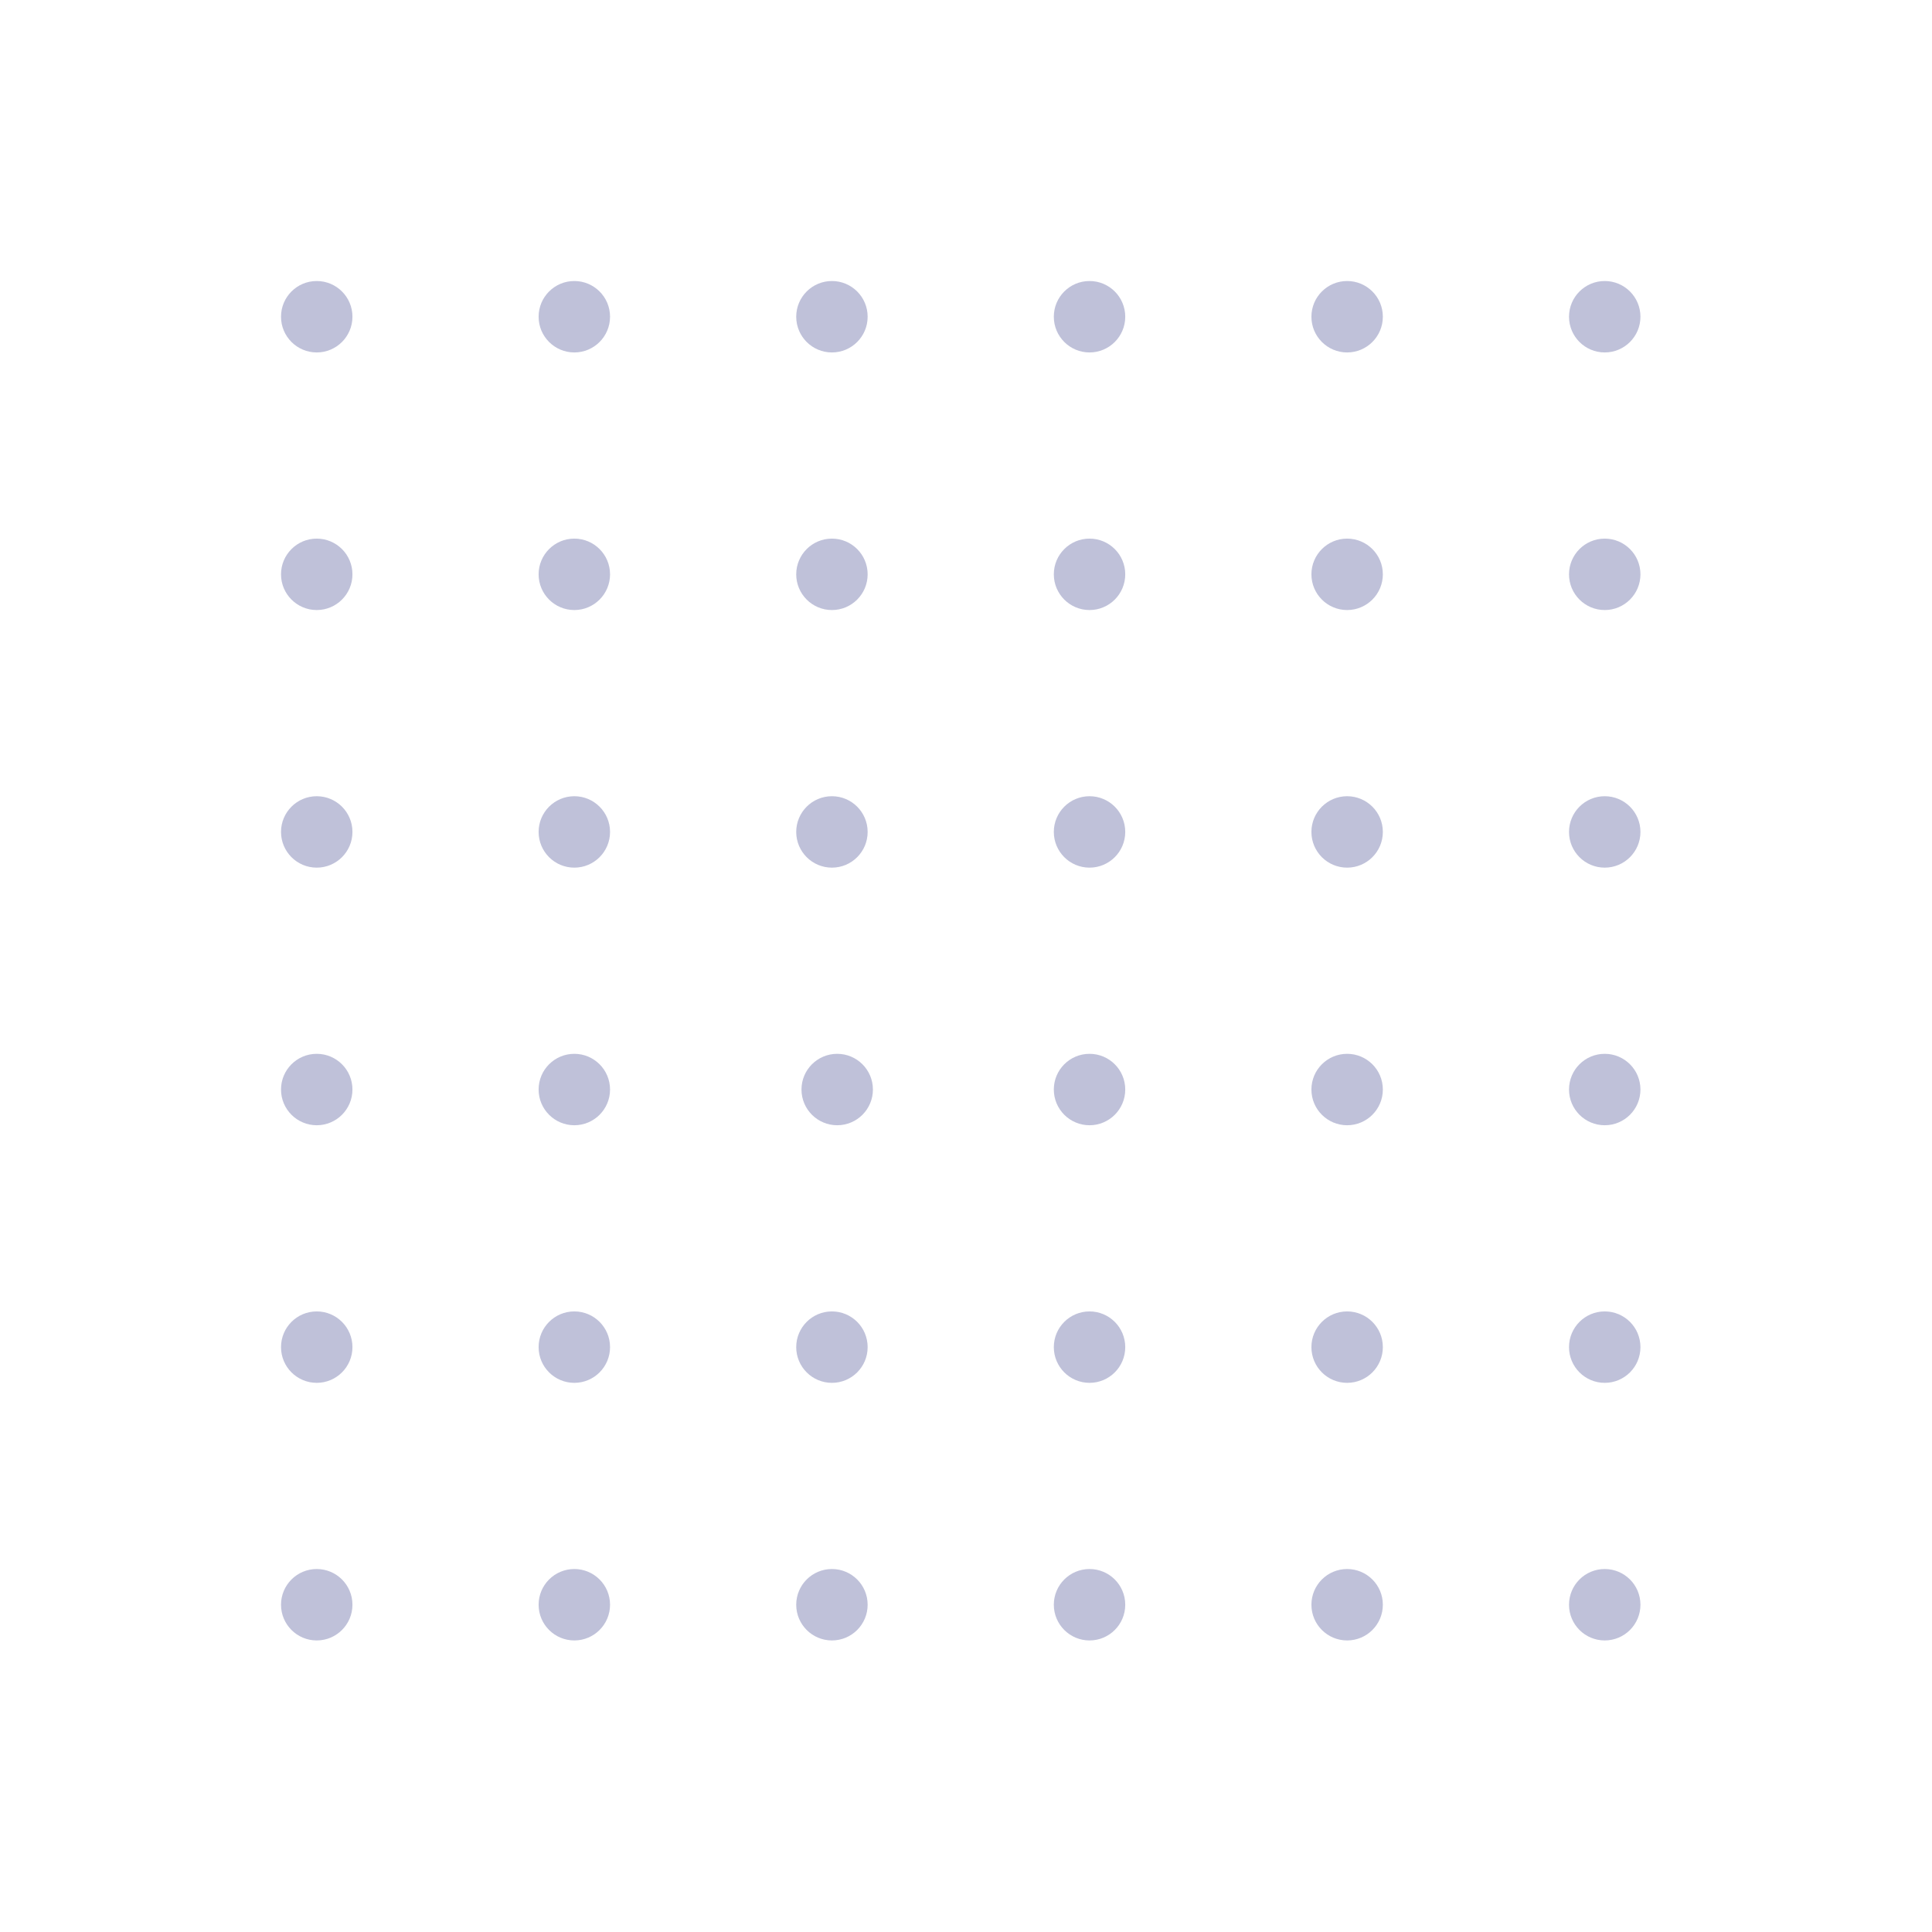 <svg xmlns="http://www.w3.org/2000/svg" width="330px" height="330px" viewBox="0 0 330 330"><style>
@keyframes j14t2kdi4n35d03olhesrm08_t { 0% { transform: translate(54.1px,54.1px) scale(1,1); } 55.515% { transform: translate(54.1px,54.1px) scale(1,1); animation-timing-function: cubic-bezier(.4,0,.6,1); } 58.78% { transform: translate(54.1px,54.1px) scale(1.3,1.3); animation-timing-function: cubic-bezier(.4,0,.6,1); } 62.046% { transform: translate(54.1px,54.1px) scale(1,1); } 100% { transform: translate(54.1px,54.1px) scale(1,1); } }
@keyframes iba8aglc0lwyhyluwr143e4h_t { 0% { transform: translate(98.1px,54.1px) scale(1,1); } 57.148% { transform: translate(98.1px,54.1px) scale(1,1); animation-timing-function: cubic-bezier(.4,0,.6,1); } 60.413% { transform: translate(98.1px,54.1px) scale(1.3,1.3); animation-timing-function: cubic-bezier(.4,0,.6,1); } 63.679% { transform: translate(98.1px,54.1px) scale(1,1); } 100% { transform: translate(98.1px,54.1px) scale(1,1); } }
@keyframes l2ib7h2gb4ftk7mc2vfi9v6w_t { 0% { transform: translate(142.1px,54.1px) scale(1,1); } 58.78% { transform: translate(142.1px,54.1px) scale(1,1); animation-timing-function: cubic-bezier(.4,0,.6,1); } 62.046% { transform: translate(142.1px,54.1px) scale(1.3,1.3); animation-timing-function: cubic-bezier(.4,0,.6,1); } 65.311% { transform: translate(142.1px,54.1px) scale(1,1); } 100% { transform: translate(142.1px,54.1px) scale(1,1); } }
@keyframes jqjubkkljbrbxfrwxixz68a4_t { 0% { transform: translate(186.1px,54.1px) scale(1,1); } 60.413% { transform: translate(186.1px,54.1px) scale(1,1); animation-timing-function: cubic-bezier(.4,0,.6,1); } 63.679% { transform: translate(186.1px,54.1px) scale(1.3,1.3); animation-timing-function: cubic-bezier(.4,0,.6,1); } 66.944% { transform: translate(186.1px,54.1px) scale(1,1); } 100% { transform: translate(186.1px,54.1px) scale(1,1); } }
@keyframes r5omyqlcgwbytl1hufkhvhqp_t { 0% { transform: translate(230.1px,54.1px) scale(1,1); } 62.046% { transform: translate(230.1px,54.1px) scale(1,1); animation-timing-function: cubic-bezier(.4,0,.6,1); } 65.311% { transform: translate(230.1px,54.1px) scale(1.3,1.3); animation-timing-function: cubic-bezier(.4,0,.6,1); } 68.577% { transform: translate(230.1px,54.1px) scale(1,1); } 100% { transform: translate(230.1px,54.1px) scale(1,1); } }
@keyframes yuo1m8l1shyebz35en9epbyx_t { 0% { transform: translate(274.1px,54.1px) scale(1,1); } 63.679% { transform: translate(274.1px,54.1px) scale(1,1); animation-timing-function: cubic-bezier(.4,0,.6,1); } 66.944% { transform: translate(274.1px,54.1px) scale(1.3,1.3); animation-timing-function: cubic-bezier(.4,0,.6,1); } 70.21% { transform: translate(274.1px,54.1px) scale(1,1); } 100% { transform: translate(274.1px,54.1px) scale(1,1); } }
@keyframes h3c60dqrb8evr9texgddjbyu_t { 0% { transform: translate(54.1px,98.1px) scale(1,1); } 57.148% { transform: translate(54.1px,98.1px) scale(1,1); animation-timing-function: cubic-bezier(.4,0,.6,1); } 60.413% { transform: translate(54.1px,98.1px) scale(1.3,1.3); animation-timing-function: cubic-bezier(.4,0,.6,1); } 63.679% { transform: translate(54.1px,98.1px) scale(1,1); } 100% { transform: translate(54.1px,98.1px) scale(1,1); } }
@keyframes ppckhf5p4x44gf8zn0lfmnsb_t { 0% { transform: translate(98.1px,98.1px) scale(1,1); } 83.272% { transform: translate(98.1px,98.1px) scale(1,1); animation-timing-function: cubic-bezier(.4,0,.6,1); } 86.538% { transform: translate(98.1px,98.1px) scale(1.3,1.3); animation-timing-function: cubic-bezier(.4,0,.6,1); } 89.803% { transform: translate(98.1px,98.1px) scale(1,1); } 100% { transform: translate(98.1px,98.1px) scale(1,1); } }
@keyframes yrvu4lntlgmfmm7wzmj0azc8_t { 0% { transform: translate(142.1px,98.1px) scale(1,1); } 81.639% { transform: translate(142.1px,98.1px) scale(1,1); animation-timing-function: cubic-bezier(.4,0,.6,1); } 84.905% { transform: translate(142.1px,98.1px) scale(1.3,1.3); animation-timing-function: cubic-bezier(.4,0,.6,1); } 88.17% { transform: translate(142.1px,98.1px) scale(1,1); } 100% { transform: translate(142.1px,98.1px) scale(1,1); } }
@keyframes mk2v71ztogdgbzqhjlcgnb8j_t { 0% { transform: translate(186.1px,98.1px) scale(1,1); } 80.007% { transform: translate(186.1px,98.1px) scale(1,1); animation-timing-function: cubic-bezier(.4,0,.6,1); } 83.272% { transform: translate(186.1px,98.1px) scale(1.3,1.3); animation-timing-function: cubic-bezier(.4,0,.6,1); } 86.538% { transform: translate(186.1px,98.1px) scale(1,1); } 100% { transform: translate(186.1px,98.1px) scale(1,1); } }
@keyframes o0utrxgf4nmr2tsyc7cgvz7d_t { 0% { transform: translate(230.1px,98.1px) scale(1,1); } 78.374% { transform: translate(230.1px,98.1px) scale(1,1); animation-timing-function: cubic-bezier(.4,0,.6,1); } 81.639% { transform: translate(230.1px,98.1px) scale(1.3,1.3); animation-timing-function: cubic-bezier(.4,0,.6,1); } 84.905% { transform: translate(230.1px,98.1px) scale(1,1); } 100% { transform: translate(230.1px,98.1px) scale(1,1); } }
@keyframes c2sdmosid5tus4vilt6c29r9_t { 0% { transform: translate(274.1px,98.1px) scale(1,1); } 65.311% { transform: translate(274.1px,98.1px) scale(1,1); animation-timing-function: cubic-bezier(.4,0,.6,1); } 68.577% { transform: translate(274.1px,98.1px) scale(1.3,1.3); animation-timing-function: cubic-bezier(.4,0,.6,1); } 71.843% { transform: translate(274.1px,98.1px) scale(1,1); } 100% { transform: translate(274.1px,98.1px) scale(1,1); } }
@keyframes rcm9st14wjjgce2pnjrtkqn1_t { 0% { transform: translate(54.1px,142.1px) scale(1,1); } 58.78% { transform: translate(54.1px,142.1px) scale(1,1); animation-timing-function: cubic-bezier(.4,0,.6,1); } 62.046% { transform: translate(54.1px,142.1px) scale(1.3,1.3); animation-timing-function: cubic-bezier(.4,0,.6,1); } 65.311% { transform: translate(54.1px,142.1px) scale(1,1); } 100% { transform: translate(54.1px,142.1px) scale(1,1); } }
@keyframes i1yfd0jde8qv1989bha6ef7b_t { 0% { transform: translate(98.1px,142.1px) scale(1,1); } 81.639% { transform: translate(98.1px,142.1px) scale(1,1); animation-timing-function: cubic-bezier(.4,0,.6,1); } 84.905% { transform: translate(98.1px,142.1px) scale(1.3,1.3); animation-timing-function: cubic-bezier(.4,0,.6,1); } 88.17% { transform: translate(98.1px,142.1px) scale(1,1); } 100% { transform: translate(98.1px,142.1px) scale(1,1); } }
@keyframes o7oqrv3cxnvs1xuwfx1mojyp_t { 0% { transform: translate(142.1px,142.1px) scale(1,1); } 84.905% { transform: translate(142.1px,142.1px) scale(1,1); animation-timing-function: cubic-bezier(.4,0,.6,1); } 88.17% { transform: translate(142.1px,142.1px) scale(1.3,1.3); animation-timing-function: cubic-bezier(.4,0,.6,1); } 91.436% { transform: translate(142.1px,142.1px) scale(1,1); } 100% { transform: translate(142.1px,142.1px) scale(1,1); } }
@keyframes vek363nnr86an0fewt8wkm9j_t { 0% { transform: translate(186.1px,142.1px) scale(1,1); } 86.538% { transform: translate(186.1px,142.1px) scale(1,1); animation-timing-function: cubic-bezier(.4,0,.6,1); } 89.803% { transform: translate(186.1px,142.1px) scale(1.3,1.3); animation-timing-function: cubic-bezier(.4,0,.6,1); } 93.069% { transform: translate(186.1px,142.1px) scale(1,1); } 100% { transform: translate(186.1px,142.1px) scale(1,1); } }
@keyframes thpi2tvmbfs65c9p1rlabfii_t { 0% { transform: translate(230.1px,142.1px) scale(1,1); } 76.741% { transform: translate(230.1px,142.1px) scale(1,1); animation-timing-function: cubic-bezier(.4,0,.6,1); } 80.007% { transform: translate(230.1px,142.1px) scale(1.3,1.3); animation-timing-function: cubic-bezier(.4,0,.6,1); } 83.272% { transform: translate(230.1px,142.1px) scale(1,1); } 100% { transform: translate(230.1px,142.1px) scale(1,1); } }
@keyframes z5jcym27yz76cz9atyywx4m5_t { 0% { transform: translate(274.1px,142.1px) scale(1,1); } 66.944% { transform: translate(274.1px,142.1px) scale(1,1); animation-timing-function: cubic-bezier(.4,0,.6,1); } 70.21% { transform: translate(274.1px,142.1px) scale(1.3,1.3); animation-timing-function: cubic-bezier(.4,0,.6,1); } 73.475% { transform: translate(274.1px,142.1px) scale(1,1); } 100% { transform: translate(274.1px,142.1px) scale(1,1); } }
@keyframes rci2n7dnz51xhqd24ppqrebz_t { 0% { transform: translate(54.1px,186.1px) scale(1,1); } 60.413% { transform: translate(54.1px,186.1px) scale(1,1); animation-timing-function: cubic-bezier(.4,0,.6,1); } 63.679% { transform: translate(54.1px,186.1px) scale(1.3,1.3); animation-timing-function: cubic-bezier(.4,0,.6,1); } 66.944% { transform: translate(54.1px,186.1px) scale(1,1); } 100% { transform: translate(54.1px,186.1px) scale(1,1); } }
@keyframes t4r8we39n732bv9bfrl7ta2g_t { 0% { transform: translate(98.1px,186.1px) scale(1,1); } 80.007% { transform: translate(98.1px,186.1px) scale(1,1); animation-timing-function: cubic-bezier(.4,0,.6,1); } 83.272% { transform: translate(98.1px,186.1px) scale(1.3,1.3); animation-timing-function: cubic-bezier(.4,0,.6,1); } 86.538% { transform: translate(98.1px,186.1px) scale(1,1); } 100% { transform: translate(98.1px,186.1px) scale(1,1); } }
@keyframes pimyfw8mb7mvzw233566d4w0_t { 0% { transform: translate(143px,186.1px) scale(1,1); } 86.538% { transform: translate(143px,186.1px) scale(1,1); animation-timing-function: cubic-bezier(.4,0,.6,1); } 89.803% { transform: translate(143px,186.1px) scale(1.3,1.3); animation-timing-function: cubic-bezier(.4,0,.6,1); } 93.069% { transform: translate(143px,186.1px) scale(1,1); } 100% { transform: translate(143px,186.1px) scale(1,1); } }
@keyframes v2gb9wn2usdrh219eigrmaqk_t { 0% { transform: translate(186.1px,186.1px) scale(1,1); } 88.17% { transform: translate(186.1px,186.1px) scale(1,1); animation-timing-function: cubic-bezier(.4,0,.6,1); } 91.436% { transform: translate(186.1px,186.1px) scale(1.3,1.3); animation-timing-function: cubic-bezier(.4,0,.6,1); } 94.702% { transform: translate(186.1px,186.1px) scale(1,1); } 100% { transform: translate(186.1px,186.1px) scale(1,1); } }
@keyframes nmop74p8m8ukxvw1yod1vvti_t { 0% { transform: translate(230.1px,186.1px) scale(1,1); } 75.108% { transform: translate(230.1px,186.1px) scale(1,1); animation-timing-function: cubic-bezier(.4,0,.6,1); } 78.374% { transform: translate(230.1px,186.1px) scale(1.3,1.3); animation-timing-function: cubic-bezier(.4,0,.6,1); } 81.639% { transform: translate(230.1px,186.1px) scale(1,1); } 100% { transform: translate(230.1px,186.1px) scale(1,1); } }
@keyframes n4mnbwlt4604o9x5cyoiya99_t { 0% { transform: translate(274.1px,186.1px) scale(1,1); } 68.577% { transform: translate(274.1px,186.1px) scale(1,1); animation-timing-function: cubic-bezier(.4,0,.6,1); } 71.843% { transform: translate(274.1px,186.1px) scale(1.3,1.3); animation-timing-function: cubic-bezier(.4,0,.6,1); } 75.108% { transform: translate(274.1px,186.1px) scale(1,1); } 100% { transform: translate(274.1px,186.1px) scale(1,1); } }
@keyframes ljbyww9618qxzokn7mk7chw1_t { 0% { transform: translate(54.1px,230.1px) scale(1,1); } 62.046% { transform: translate(54.1px,230.1px) scale(1,1); animation-timing-function: cubic-bezier(.4,0,.6,1); } 65.311% { transform: translate(54.1px,230.1px) scale(1.3,1.3); animation-timing-function: cubic-bezier(.4,0,.6,1); } 68.577% { transform: translate(54.1px,230.1px) scale(1,1); } 100% { transform: translate(54.1px,230.1px) scale(1,1); } }
@keyframes x5ggh4x9oobp4qe0mdkhtv97_t { 0% { transform: translate(98.1px,230.1px) scale(1,1); } 78.374% { transform: translate(98.1px,230.1px) scale(1,1); animation-timing-function: cubic-bezier(.4,0,.6,1); } 81.639% { transform: translate(98.1px,230.1px) scale(1.3,1.3); animation-timing-function: cubic-bezier(.4,0,.6,1); } 84.905% { transform: translate(98.1px,230.1px) scale(1,1); } 100% { transform: translate(98.1px,230.1px) scale(1,1); } }
@keyframes ikdyp4n9is6qabclzrhlwkjq_t { 0% { transform: translate(142.1px,230.1px) scale(1,1); } 76.741% { transform: translate(142.1px,230.1px) scale(1,1); animation-timing-function: cubic-bezier(.4,0,.6,1); } 80.007% { transform: translate(142.1px,230.1px) scale(1.3,1.3); animation-timing-function: cubic-bezier(.4,0,.6,1); } 83.272% { transform: translate(142.1px,230.1px) scale(1,1); } 100% { transform: translate(142.1px,230.1px) scale(1,1); } }
@keyframes mr5yzoh8cp4n304zjv1rloxq_t { 0% { transform: translate(186.1px,230.1px) scale(1,1); } 75.108% { transform: translate(186.1px,230.1px) scale(1,1); animation-timing-function: cubic-bezier(.4,0,.6,1); } 78.374% { transform: translate(186.1px,230.1px) scale(1.3,1.3); animation-timing-function: cubic-bezier(.4,0,.6,1); } 81.639% { transform: translate(186.1px,230.1px) scale(1,1); } 100% { transform: translate(186.1px,230.1px) scale(1,1); } }
@keyframes vm9etlr9tjrz33vflulhkri2_t { 0% { transform: translate(230.1px,230.1px) scale(1,1); } 73.475% { transform: translate(230.1px,230.1px) scale(1,1); animation-timing-function: cubic-bezier(.4,0,.6,1); } 76.741% { transform: translate(230.1px,230.1px) scale(1.3,1.3); animation-timing-function: cubic-bezier(.4,0,.6,1); } 80.007% { transform: translate(230.1px,230.1px) scale(1,1); } 100% { transform: translate(230.1px,230.1px) scale(1,1); } }
@keyframes p5f4xo8gkl8853mb3sot1rml_t { 0% { transform: translate(274.1px,230.1px) scale(1,1); } 70.21% { transform: translate(274.1px,230.1px) scale(1,1); animation-timing-function: cubic-bezier(.4,0,.6,1); } 73.475% { transform: translate(274.1px,230.1px) scale(1.3,1.3); animation-timing-function: cubic-bezier(.4,0,.6,1); } 76.741% { transform: translate(274.1px,230.1px) scale(1,1); } 100% { transform: translate(274.1px,230.1px) scale(1,1); } }
@keyframes gqykme9ri88agn9uhoan709e_t { 0% { transform: translate(54.1px,274.1px) scale(1,1); } 63.679% { transform: translate(54.1px,274.1px) scale(1,1); animation-timing-function: cubic-bezier(.4,0,.6,1); } 66.944% { transform: translate(54.1px,274.1px) scale(1.3,1.3); animation-timing-function: cubic-bezier(.4,0,.6,1); } 70.21% { transform: translate(54.1px,274.1px) scale(1,1); } 100% { transform: translate(54.1px,274.1px) scale(1,1); } }
@keyframes b65g7x84j3sf30qrk6bm4xcx_t { 0% { transform: translate(98.1px,274.1px) scale(1,1); } 65.311% { transform: translate(98.1px,274.1px) scale(1,1); animation-timing-function: cubic-bezier(.4,0,.6,1); } 68.577% { transform: translate(98.1px,274.1px) scale(1.3,1.3); animation-timing-function: cubic-bezier(.4,0,.6,1); } 71.843% { transform: translate(98.1px,274.1px) scale(1,1); } 100% { transform: translate(98.1px,274.1px) scale(1,1); } }
@keyframes h1johm3g9mb99ux6h7244q21_t { 0% { transform: translate(142.1px,274.1px) scale(1,1); } 66.944% { transform: translate(142.1px,274.1px) scale(1,1); animation-timing-function: cubic-bezier(.4,0,.6,1); } 70.21% { transform: translate(142.1px,274.1px) scale(1.3,1.3); animation-timing-function: cubic-bezier(.4,0,.6,1); } 73.475% { transform: translate(142.1px,274.1px) scale(1,1); } 100% { transform: translate(142.1px,274.1px) scale(1,1); } }
@keyframes mkioktf5ylim20zjz14b2nj9_t { 0% { transform: translate(186.1px,274.1px) scale(1,1); } 68.577% { transform: translate(186.1px,274.1px) scale(1,1); animation-timing-function: cubic-bezier(.4,0,.6,1); } 71.843% { transform: translate(186.1px,274.1px) scale(1.3,1.3); animation-timing-function: cubic-bezier(.4,0,.6,1); } 75.108% { transform: translate(186.1px,274.1px) scale(1,1); } 100% { transform: translate(186.1px,274.1px) scale(1,1); } }
@keyframes xjtgees4i2kwc50w5h88op51_t { 0% { transform: translate(230.1px,274.1px) scale(1,1); } 70.21% { transform: translate(230.1px,274.1px) scale(1,1); animation-timing-function: cubic-bezier(.4,0,.6,1); } 73.475% { transform: translate(230.1px,274.1px) scale(1.3,1.3); animation-timing-function: cubic-bezier(.4,0,.6,1); } 76.741% { transform: translate(230.1px,274.1px) scale(1,1); } 100% { transform: translate(230.1px,274.1px) scale(1,1); } }
@keyframes q06nr80hxc3mm3a4yt9rkgs9_t { 0% { transform: translate(274.1px,274.1px) scale(1,1); } 71.843% { transform: translate(274.1px,274.1px) scale(1,1); animation-timing-function: cubic-bezier(.4,0,.6,1); } 75.108% { transform: translate(274.1px,274.1px) scale(1.3,1.3); animation-timing-function: cubic-bezier(.4,0,.6,1); } 78.374% { transform: translate(274.1px,274.1px) scale(1,1); } 100% { transform: translate(274.1px,274.1px) scale(1,1); } }
</style><title>i330_dots_2</title><desc>Created with Sketch.</desc><ellipse rx="6.1" ry="6.1" fill="#293181" fill-opacity=".3" transform="translate(54.1,54.1)" style="animation: 4.08s linear infinite both j14t2kdi4n35d03olhesrm08_t;"/><ellipse rx="6.1" ry="6.1" fill="#293181" fill-opacity=".3" transform="translate(98.1,54.1)" style="animation: 4.08s linear infinite both iba8aglc0lwyhyluwr143e4h_t;"/><ellipse rx="6.1" ry="6.1" fill="#293181" fill-opacity=".3" transform="translate(142.1,54.1)" style="animation: 4.08s linear infinite both l2ib7h2gb4ftk7mc2vfi9v6w_t;"/><ellipse rx="6.1" ry="6.1" fill="#293181" fill-opacity=".3" transform="translate(186.1,54.1)" style="animation: 4.08s linear infinite both jqjubkkljbrbxfrwxixz68a4_t;"/><ellipse rx="6.1" ry="6.1" fill="#293181" fill-opacity=".3" transform="translate(230.1,54.1)" style="animation: 4.08s linear infinite both r5omyqlcgwbytl1hufkhvhqp_t;"/><ellipse rx="6.1" ry="6.1" fill="#293181" fill-opacity=".3" transform="translate(274.1,54.1)" style="animation: 4.08s linear infinite both yuo1m8l1shyebz35en9epbyx_t;"/><ellipse rx="6.1" ry="6.1" fill="#293181" fill-opacity=".3" transform="translate(54.1,98.1)" style="animation: 4.08s linear infinite both h3c60dqrb8evr9texgddjbyu_t;"/><ellipse rx="6.1" ry="6.1" fill="#293181" fill-opacity=".3" transform="translate(98.1,98.1)" style="animation: 4.08s linear infinite both ppckhf5p4x44gf8zn0lfmnsb_t;"/><ellipse rx="6.1" ry="6.1" fill="#293181" fill-opacity=".3" transform="translate(142.1,98.1)" style="animation: 4.08s linear infinite both yrvu4lntlgmfmm7wzmj0azc8_t;"/><ellipse rx="6.1" ry="6.1" fill="#293181" fill-opacity=".3" transform="translate(186.1,98.1)" style="animation: 4.08s linear infinite both mk2v71ztogdgbzqhjlcgnb8j_t;"/><ellipse rx="6.1" ry="6.1" fill="#293181" fill-opacity=".3" transform="translate(230.1,98.1)" style="animation: 4.08s linear infinite both o0utrxgf4nmr2tsyc7cgvz7d_t;"/><ellipse rx="6.1" ry="6.1" fill="#293181" fill-opacity=".3" transform="translate(274.1,98.1)" style="animation: 4.08s linear infinite both c2sdmosid5tus4vilt6c29r9_t;"/><ellipse rx="6.1" ry="6.1" fill="#293181" fill-opacity=".3" transform="translate(54.1,142.1)" style="animation: 4.08s linear infinite both rcm9st14wjjgce2pnjrtkqn1_t;"/><ellipse rx="6.1" ry="6.1" fill="#293181" fill-opacity=".3" transform="translate(98.1,142.1)" style="animation: 4.08s linear infinite both i1yfd0jde8qv1989bha6ef7b_t;"/><ellipse rx="6.1" ry="6.1" fill="#293181" fill-opacity=".3" transform="translate(142.1,142.1)" style="animation: 4.08s linear infinite both o7oqrv3cxnvs1xuwfx1mojyp_t;"/><ellipse rx="6.1" ry="6.1" fill="#293181" fill-opacity=".3" transform="translate(186.1,142.1)" style="animation: 4.08s linear infinite both vek363nnr86an0fewt8wkm9j_t;"/><ellipse rx="6.1" ry="6.1" fill="#293181" fill-opacity=".3" transform="translate(230.1,142.1)" style="animation: 4.08s linear infinite both thpi2tvmbfs65c9p1rlabfii_t;"/><ellipse rx="6.1" ry="6.1" fill="#293181" fill-opacity=".3" transform="translate(274.1,142.1)" style="animation: 4.08s linear infinite both z5jcym27yz76cz9atyywx4m5_t;"/><ellipse rx="6.1" ry="6.1" fill="#293181" fill-opacity=".3" transform="translate(54.1,186.1)" style="animation: 4.08s linear infinite both rci2n7dnz51xhqd24ppqrebz_t;"/><ellipse rx="6.1" ry="6.1" fill="#293181" fill-opacity=".3" transform="translate(98.1,186.1)" style="animation: 4.08s linear infinite both t4r8we39n732bv9bfrl7ta2g_t;"/><ellipse rx="6.1" ry="6.1" fill="#293181" fill-opacity=".3" transform="translate(143,186.1)" style="animation: 4.08s linear infinite both pimyfw8mb7mvzw233566d4w0_t;"/><ellipse rx="6.1" ry="6.1" fill="#293181" fill-opacity=".3" transform="translate(186.1,186.1)" style="animation: 4.08s linear infinite both v2gb9wn2usdrh219eigrmaqk_t;"/><ellipse rx="6.1" ry="6.1" fill="#293181" fill-opacity=".3" transform="translate(230.1,186.1)" style="animation: 4.08s linear infinite both nmop74p8m8ukxvw1yod1vvti_t;"/><ellipse rx="6.1" ry="6.1" fill="#293181" fill-opacity=".3" transform="translate(274.1,186.1)" style="animation: 4.08s linear infinite both n4mnbwlt4604o9x5cyoiya99_t;"/><ellipse rx="6.1" ry="6.1" fill="#293181" fill-opacity=".3" transform="translate(54.1,230.1)" style="animation: 4.08s linear infinite both ljbyww9618qxzokn7mk7chw1_t;"/><ellipse rx="6.1" ry="6.1" fill="#293181" fill-opacity=".3" transform="translate(98.1,230.1)" style="animation: 4.08s linear infinite both x5ggh4x9oobp4qe0mdkhtv97_t;"/><ellipse rx="6.1" ry="6.1" fill="#293181" fill-opacity=".3" transform="translate(142.1,230.1)" style="animation: 4.08s linear infinite both ikdyp4n9is6qabclzrhlwkjq_t;"/><ellipse rx="6.1" ry="6.1" fill="#293181" fill-opacity=".3" transform="translate(186.1,230.1)" style="animation: 4.08s linear infinite both mr5yzoh8cp4n304zjv1rloxq_t;"/><ellipse rx="6.1" ry="6.1" fill="#293181" fill-opacity=".3" transform="translate(230.1,230.1)" style="animation: 4.08s linear infinite both vm9etlr9tjrz33vflulhkri2_t;"/><ellipse rx="6.1" ry="6.1" fill="#293181" fill-opacity=".3" transform="translate(274.1,230.1)" style="animation: 4.08s linear infinite both p5f4xo8gkl8853mb3sot1rml_t;"/><ellipse rx="6.1" ry="6.1" fill="#293181" fill-opacity=".3" transform="translate(54.1,274.1)" style="animation: 4.08s linear infinite both gqykme9ri88agn9uhoan709e_t;"/><ellipse rx="6.1" ry="6.1" fill="#293181" fill-opacity=".3" transform="translate(98.1,274.1)" style="animation: 4.08s linear infinite both b65g7x84j3sf30qrk6bm4xcx_t;"/><ellipse rx="6.1" ry="6.1" fill="#293181" fill-opacity=".3" transform="translate(142.1,274.1)" style="animation: 4.08s linear infinite both h1johm3g9mb99ux6h7244q21_t;"/><ellipse rx="6.1" ry="6.1" fill="#293181" fill-opacity=".3" transform="translate(186.1,274.1)" style="animation: 4.08s linear infinite both mkioktf5ylim20zjz14b2nj9_t;"/><ellipse rx="6.1" ry="6.1" fill="#293181" fill-opacity=".3" transform="translate(230.1,274.1)" style="animation: 4.08s linear infinite both xjtgees4i2kwc50w5h88op51_t;"/><ellipse rx="6.1" ry="6.1" fill="#293181" fill-opacity=".3" transform="translate(274.1,274.1)" style="animation: 4.08s linear infinite both q06nr80hxc3mm3a4yt9rkgs9_t;"/></svg>